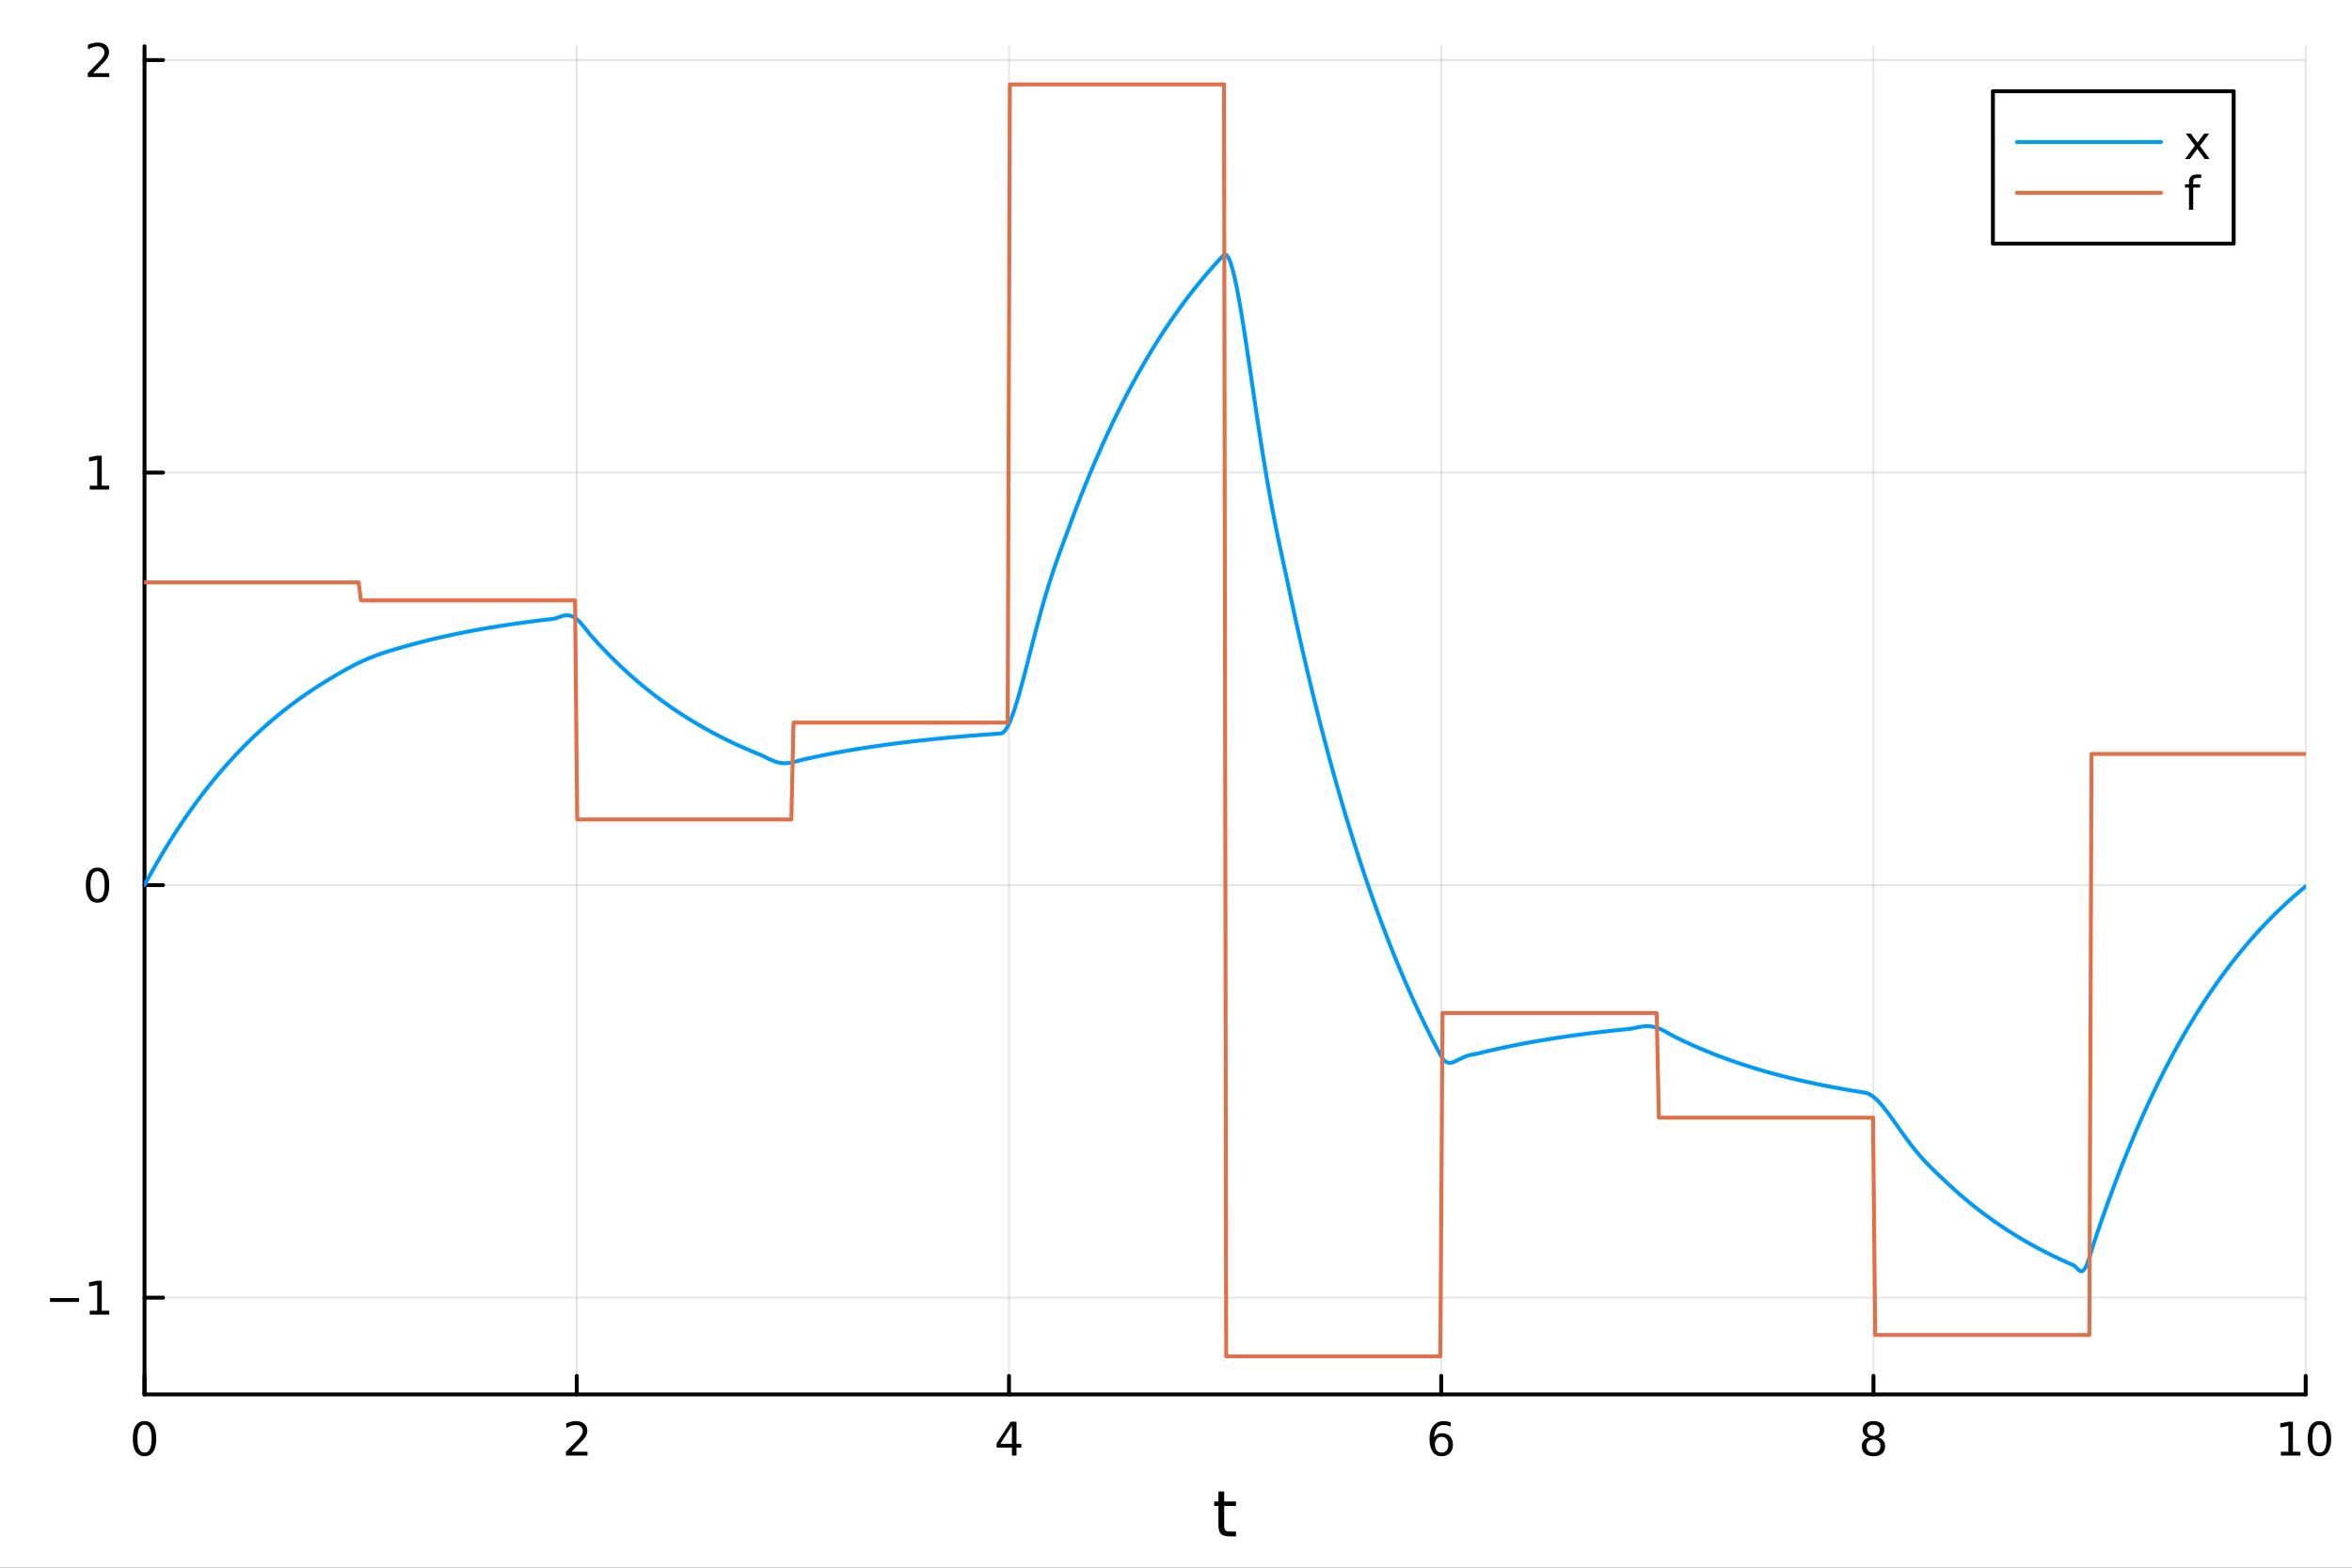 <?xml version="1.0" encoding="utf-8"?>
<svg xmlns="http://www.w3.org/2000/svg" xmlns:xlink="http://www.w3.org/1999/xlink" width="600" height="400" viewBox="0 0 2400 1600">
<rect x="0" y="0" width="2400" height="1600" fill="#333333" stroke="none"/>
<defs>
  <clipPath id="clip500">
    <rect x="0" y="0" width="2400" height="1600"/>
  </clipPath>
</defs>
<path clip-path="url(#clip500)" d="M0 1600 L2400 1600 L2400 0 L0 0  Z" fill="#ffffff" fill-rule="evenodd" fill-opacity="1"/>
<defs>
  <clipPath id="clip501">
    <rect x="480" y="0" width="1681" height="1600"/>
  </clipPath>
</defs>
<path clip-path="url(#clip500)" d="M147.478 1423.18 L2352.76 1423.18 L2352.76 47.244 L147.478 47.244  Z" fill="#ffffff" fill-rule="evenodd" fill-opacity="1"/>
<defs>
  <clipPath id="clip502">
    <rect x="147" y="47" width="2206" height="1377"/>
  </clipPath>
</defs>
<polyline clip-path="url(#clip502)" style="stroke:#000000; stroke-linecap:round; stroke-linejoin:round; stroke-width:2; stroke-opacity:0.1; fill:none" points="147.478,1423.18 147.478,47.244 "/>
<polyline clip-path="url(#clip502)" style="stroke:#000000; stroke-linecap:round; stroke-linejoin:round; stroke-width:2; stroke-opacity:0.1; fill:none" points="588.534,1423.18 588.534,47.244 "/>
<polyline clip-path="url(#clip502)" style="stroke:#000000; stroke-linecap:round; stroke-linejoin:round; stroke-width:2; stroke-opacity:0.1; fill:none" points="1029.59,1423.18 1029.59,47.244 "/>
<polyline clip-path="url(#clip502)" style="stroke:#000000; stroke-linecap:round; stroke-linejoin:round; stroke-width:2; stroke-opacity:0.1; fill:none" points="1470.64,1423.18 1470.64,47.244 "/>
<polyline clip-path="url(#clip502)" style="stroke:#000000; stroke-linecap:round; stroke-linejoin:round; stroke-width:2; stroke-opacity:0.1; fill:none" points="1911.7,1423.18 1911.7,47.244 "/>
<polyline clip-path="url(#clip502)" style="stroke:#000000; stroke-linecap:round; stroke-linejoin:round; stroke-width:2; stroke-opacity:0.1; fill:none" points="2352.76,1423.18 2352.76,47.244 "/>
<polyline clip-path="url(#clip502)" style="stroke:#000000; stroke-linecap:round; stroke-linejoin:round; stroke-width:2; stroke-opacity:0.1; fill:none" points="147.478,1324.4 2352.76,1324.4 "/>
<polyline clip-path="url(#clip502)" style="stroke:#000000; stroke-linecap:round; stroke-linejoin:round; stroke-width:2; stroke-opacity:0.1; fill:none" points="147.478,903.373 2352.76,903.373 "/>
<polyline clip-path="url(#clip502)" style="stroke:#000000; stroke-linecap:round; stroke-linejoin:round; stroke-width:2; stroke-opacity:0.1; fill:none" points="147.478,482.344 2352.76,482.344 "/>
<polyline clip-path="url(#clip502)" style="stroke:#000000; stroke-linecap:round; stroke-linejoin:round; stroke-width:2; stroke-opacity:0.1; fill:none" points="147.478,61.316 2352.76,61.316 "/>
<polyline clip-path="url(#clip500)" style="stroke:#000000; stroke-linecap:round; stroke-linejoin:round; stroke-width:4; stroke-opacity:1; fill:none" points="147.478,1423.18 2352.76,1423.18 "/>
<polyline clip-path="url(#clip500)" style="stroke:#000000; stroke-linecap:round; stroke-linejoin:round; stroke-width:4; stroke-opacity:1; fill:none" points="147.478,1423.18 147.478,1404.28 "/>
<polyline clip-path="url(#clip500)" style="stroke:#000000; stroke-linecap:round; stroke-linejoin:round; stroke-width:4; stroke-opacity:1; fill:none" points="588.534,1423.18 588.534,1404.28 "/>
<polyline clip-path="url(#clip500)" style="stroke:#000000; stroke-linecap:round; stroke-linejoin:round; stroke-width:4; stroke-opacity:1; fill:none" points="1029.59,1423.18 1029.59,1404.28 "/>
<polyline clip-path="url(#clip500)" style="stroke:#000000; stroke-linecap:round; stroke-linejoin:round; stroke-width:4; stroke-opacity:1; fill:none" points="1470.64,1423.18 1470.64,1404.28 "/>
<polyline clip-path="url(#clip500)" style="stroke:#000000; stroke-linecap:round; stroke-linejoin:round; stroke-width:4; stroke-opacity:1; fill:none" points="1911.7,1423.18 1911.7,1404.28 "/>
<polyline clip-path="url(#clip500)" style="stroke:#000000; stroke-linecap:round; stroke-linejoin:round; stroke-width:4; stroke-opacity:1; fill:none" points="2352.76,1423.18 2352.76,1404.28 "/>
<path clip-path="url(#clip500)" d="M147.478 1454.1 Q143.867 1454.1 142.038 1457.66 Q140.233 1461.2 140.233 1468.33 Q140.233 1475.44 142.038 1479.01 Q143.867 1482.55 147.478 1482.55 Q151.112 1482.55 152.918 1479.01 Q154.746 1475.44 154.746 1468.33 Q154.746 1461.2 152.918 1457.66 Q151.112 1454.1 147.478 1454.1 M147.478 1450.39 Q153.288 1450.39 156.344 1455 Q159.422 1459.58 159.422 1468.33 Q159.422 1477.06 156.344 1481.67 Q153.288 1486.25 147.478 1486.25 Q141.668 1486.25 138.589 1481.67 Q135.534 1477.06 135.534 1468.33 Q135.534 1459.58 138.589 1455 Q141.668 1450.39 147.478 1450.39 Z" fill="#000000" fill-rule="nonzero" fill-opacity="1" /><path clip-path="url(#clip500)" d="M583.186 1481.64 L599.506 1481.64 L599.506 1485.58 L577.561 1485.58 L577.561 1481.64 Q580.223 1478.89 584.807 1474.26 Q589.413 1469.61 590.594 1468.27 Q592.839 1465.74 593.719 1464.01 Q594.621 1462.25 594.621 1460.56 Q594.621 1457.8 592.677 1456.07 Q590.756 1454.33 587.654 1454.33 Q585.455 1454.33 583.001 1455.09 Q580.571 1455.86 577.793 1457.41 L577.793 1452.69 Q580.617 1451.55 583.071 1450.97 Q585.524 1450.39 587.561 1450.39 Q592.932 1450.39 596.126 1453.08 Q599.32 1455.77 599.32 1460.26 Q599.32 1462.39 598.51 1464.31 Q597.723 1466.2 595.617 1468.8 Q595.038 1469.47 591.936 1472.69 Q588.834 1475.88 583.186 1481.64 Z" fill="#000000" fill-rule="nonzero" fill-opacity="1" /><path clip-path="url(#clip500)" d="M1032.6 1455.09 L1020.79 1473.54 L1032.6 1473.54 L1032.6 1455.09 M1031.37 1451.02 L1037.25 1451.02 L1037.25 1473.54 L1042.18 1473.54 L1042.18 1477.43 L1037.25 1477.43 L1037.25 1485.58 L1032.6 1485.58 L1032.6 1477.43 L1017 1477.43 L1017 1472.92 L1031.37 1451.02 Z" fill="#000000" fill-rule="nonzero" fill-opacity="1" /><path clip-path="url(#clip500)" d="M1471.05 1466.44 Q1467.9 1466.44 1466.05 1468.59 Q1464.22 1470.74 1464.22 1474.49 Q1464.22 1478.22 1466.05 1480.39 Q1467.9 1482.55 1471.05 1482.55 Q1474.2 1482.55 1476.03 1480.39 Q1477.88 1478.22 1477.88 1474.49 Q1477.88 1470.74 1476.03 1468.59 Q1474.2 1466.44 1471.05 1466.44 M1480.33 1451.78 L1480.33 1456.04 Q1478.57 1455.21 1476.77 1454.77 Q1474.98 1454.33 1473.23 1454.33 Q1468.6 1454.33 1466.14 1457.45 Q1463.71 1460.58 1463.36 1466.9 Q1464.73 1464.89 1466.79 1463.82 Q1468.85 1462.73 1471.33 1462.73 Q1476.54 1462.73 1479.55 1465.9 Q1482.58 1469.05 1482.58 1474.49 Q1482.58 1479.82 1479.43 1483.03 Q1476.28 1486.25 1471.05 1486.25 Q1465.05 1486.25 1461.88 1481.67 Q1458.71 1477.06 1458.71 1468.33 Q1458.71 1460.14 1462.6 1455.28 Q1466.49 1450.39 1473.04 1450.39 Q1474.8 1450.39 1476.58 1450.74 Q1478.39 1451.09 1480.33 1451.78 Z" fill="#000000" fill-rule="nonzero" fill-opacity="1" /><path clip-path="url(#clip500)" d="M1911.7 1469.17 Q1908.37 1469.17 1906.45 1470.95 Q1904.55 1472.73 1904.55 1475.86 Q1904.55 1478.98 1906.45 1480.77 Q1908.37 1482.55 1911.7 1482.55 Q1915.03 1482.55 1916.95 1480.77 Q1918.88 1478.96 1918.88 1475.86 Q1918.88 1472.73 1916.95 1470.95 Q1915.06 1469.17 1911.7 1469.17 M1907.02 1467.18 Q1904.02 1466.44 1902.33 1464.38 Q1900.66 1462.32 1900.66 1459.35 Q1900.66 1455.21 1903.6 1452.8 Q1906.56 1450.39 1911.7 1450.39 Q1916.86 1450.39 1919.8 1452.8 Q1922.74 1455.21 1922.74 1459.35 Q1922.74 1462.32 1921.05 1464.38 Q1919.39 1466.44 1916.4 1467.18 Q1919.78 1467.96 1921.65 1470.26 Q1923.55 1472.55 1923.55 1475.86 Q1923.55 1480.88 1920.47 1483.57 Q1917.42 1486.25 1911.7 1486.25 Q1905.98 1486.25 1902.9 1483.57 Q1899.85 1480.88 1899.85 1475.86 Q1899.85 1472.55 1901.75 1470.26 Q1903.64 1467.96 1907.02 1467.18 M1905.31 1459.79 Q1905.31 1462.48 1906.98 1463.98 Q1908.67 1465.49 1911.7 1465.49 Q1914.71 1465.49 1916.4 1463.98 Q1918.11 1462.48 1918.11 1459.79 Q1918.11 1457.11 1916.4 1455.6 Q1914.71 1454.1 1911.7 1454.1 Q1908.67 1454.1 1906.98 1455.6 Q1905.31 1457.11 1905.31 1459.79 Z" fill="#000000" fill-rule="nonzero" fill-opacity="1" /><path clip-path="url(#clip500)" d="M2327.44 1481.64 L2335.08 1481.64 L2335.08 1455.28 L2326.77 1456.95 L2326.77 1452.69 L2335.04 1451.02 L2339.71 1451.02 L2339.71 1481.64 L2347.35 1481.64 L2347.35 1485.58 L2327.44 1485.58 L2327.44 1481.64 Z" fill="#000000" fill-rule="nonzero" fill-opacity="1" /><path clip-path="url(#clip500)" d="M2366.8 1454.1 Q2363.18 1454.1 2361.36 1457.66 Q2359.55 1461.2 2359.55 1468.33 Q2359.55 1475.44 2361.36 1479.01 Q2363.18 1482.55 2366.8 1482.55 Q2370.43 1482.55 2372.23 1479.01 Q2374.06 1475.44 2374.06 1468.33 Q2374.06 1461.2 2372.23 1457.66 Q2370.43 1454.1 2366.8 1454.1 M2366.8 1450.39 Q2372.61 1450.39 2375.66 1455 Q2378.74 1459.58 2378.74 1468.33 Q2378.74 1477.06 2375.66 1481.67 Q2372.61 1486.25 2366.8 1486.25 Q2360.99 1486.25 2357.91 1481.67 Q2354.85 1477.06 2354.85 1468.33 Q2354.85 1459.58 2357.91 1455 Q2360.99 1450.39 2366.8 1450.39 Z" fill="#000000" fill-rule="nonzero" fill-opacity="1" /><path clip-path="url(#clip500)" d="M1249.18 1522.27 L1249.18 1532.4 L1261.24 1532.4 L1261.24 1536.95 L1249.18 1536.95 L1249.18 1556.3 Q1249.18 1560.66 1250.36 1561.9 Q1251.57 1563.14 1255.23 1563.14 L1261.24 1563.14 L1261.24 1568.04 L1255.23 1568.04 Q1248.45 1568.04 1245.87 1565.53 Q1243.29 1562.98 1243.29 1556.3 L1243.29 1536.95 L1238.99 1536.95 L1238.99 1532.4 L1243.29 1532.4 L1243.29 1522.27 L1249.18 1522.27 Z" fill="#000000" fill-rule="nonzero" fill-opacity="1" /><polyline clip-path="url(#clip500)" style="stroke:#000000; stroke-linecap:round; stroke-linejoin:round; stroke-width:4; stroke-opacity:1; fill:none" points="147.478,1423.18 147.478,47.244 "/>
<polyline clip-path="url(#clip500)" style="stroke:#000000; stroke-linecap:round; stroke-linejoin:round; stroke-width:4; stroke-opacity:1; fill:none" points="147.478,1324.4 166.376,1324.4 "/>
<polyline clip-path="url(#clip500)" style="stroke:#000000; stroke-linecap:round; stroke-linejoin:round; stroke-width:4; stroke-opacity:1; fill:none" points="147.478,903.373 166.376,903.373 "/>
<polyline clip-path="url(#clip500)" style="stroke:#000000; stroke-linecap:round; stroke-linejoin:round; stroke-width:4; stroke-opacity:1; fill:none" points="147.478,482.344 166.376,482.344 "/>
<polyline clip-path="url(#clip500)" style="stroke:#000000; stroke-linecap:round; stroke-linejoin:round; stroke-width:4; stroke-opacity:1; fill:none" points="147.478,61.316 166.376,61.316 "/>
<path clip-path="url(#clip500)" d="M50.992 1324.85 L80.668 1324.85 L80.668 1328.79 L50.992 1328.79 L50.992 1324.85 Z" fill="#000000" fill-rule="nonzero" fill-opacity="1" /><path clip-path="url(#clip500)" d="M91.571 1337.75 L99.21 1337.75 L99.21 1311.38 L90.899 1313.05 L90.899 1308.79 L99.163 1307.12 L103.839 1307.12 L103.839 1337.75 L111.478 1337.75 L111.478 1341.68 L91.571 1341.68 L91.571 1337.75 Z" fill="#000000" fill-rule="nonzero" fill-opacity="1" /><path clip-path="url(#clip500)" d="M99.534 889.172 Q95.922 889.172 94.094 892.736 Q92.288 896.278 92.288 903.408 Q92.288 910.514 94.094 914.079 Q95.922 917.62 99.534 917.62 Q103.168 917.62 104.973 914.079 Q106.802 910.514 106.802 903.408 Q106.802 896.278 104.973 892.736 Q103.168 889.172 99.534 889.172 M99.534 885.468 Q105.344 885.468 108.399 890.074 Q111.478 894.658 111.478 903.408 Q111.478 912.134 108.399 916.741 Q105.344 921.324 99.534 921.324 Q93.723 921.324 90.645 916.741 Q87.589 912.134 87.589 903.408 Q87.589 894.658 90.645 890.074 Q93.723 885.468 99.534 885.468 Z" fill="#000000" fill-rule="nonzero" fill-opacity="1" /><path clip-path="url(#clip500)" d="M91.571 495.689 L99.21 495.689 L99.21 469.323 L90.899 470.99 L90.899 466.731 L99.163 465.064 L103.839 465.064 L103.839 495.689 L111.478 495.689 L111.478 499.624 L91.571 499.624 L91.571 495.689 Z" fill="#000000" fill-rule="nonzero" fill-opacity="1" /><path clip-path="url(#clip500)" d="M95.159 74.66 L111.478 74.66 L111.478 78.596 L89.534 78.596 L89.534 74.66 Q92.196 71.906 96.779 67.276 Q101.385 62.623 102.566 61.281 Q104.811 58.758 105.691 57.022 Q106.594 55.262 106.594 53.573 Q106.594 50.818 104.649 49.082 Q102.728 47.346 99.626 47.346 Q97.427 47.346 94.973 48.11 Q92.543 48.873 89.765 50.424 L89.765 45.702 Q92.589 44.568 95.043 43.989 Q97.496 43.411 99.534 43.411 Q104.904 43.411 108.098 46.096 Q111.293 48.781 111.293 53.272 Q111.293 55.401 110.483 57.322 Q109.696 59.221 107.589 61.813 Q107.01 62.485 103.909 65.702 Q100.807 68.897 95.159 74.66 Z" fill="#000000" fill-rule="nonzero" fill-opacity="1" /><polyline clip-path="url(#clip502)" style="stroke:#009af9; stroke-linecap:round; stroke-linejoin:round; stroke-width:4; stroke-opacity:1; fill:none" points="147.478,903.373 149.685,899.276 151.893,895.234 154.1,891.245 156.308,887.31 158.515,883.426 160.723,879.594 162.93,875.813 165.138,872.082 167.345,868.4 169.553,864.767 171.76,861.182 173.968,857.645 176.175,854.155 178.383,850.711 180.59,847.313 182.798,843.959 185.005,840.65 187.213,837.385 189.42,834.164 191.628,830.985 193.835,827.848 196.043,824.753 198.25,821.698 200.458,818.685 202.665,815.711 204.873,812.777 207.08,809.881 209.288,807.024 211.495,804.205 213.702,801.423 215.91,798.678 218.117,795.97 220.325,793.297 222.532,790.66 224.74,788.058 226.947,785.49 229.155,782.957 231.362,780.457 233.57,777.99 235.777,775.555 237.985,773.153 240.192,770.783 242.4,768.445 244.607,766.137 246.815,763.86 249.022,761.613 251.23,759.396 253.437,757.208 255.645,755.05 257.852,752.92 260.06,750.818 262.267,748.744 264.475,746.697 266.682,744.678 268.89,742.685 271.097,740.719 273.305,738.779 275.512,736.865 277.72,734.976 279.927,733.112 282.135,731.273 284.342,729.458 286.549,727.667 288.757,725.9 290.964,724.156 293.172,722.436 295.379,720.738 297.587,719.063 299.794,717.41 302.002,715.779 304.209,714.169 306.417,712.581 308.624,711.014 310.832,709.468 313.039,707.942 315.247,706.437 317.454,704.951 319.662,703.486 321.869,702.039 324.077,700.612 326.284,699.204 328.492,697.814 330.699,696.443 332.907,695.09 335.114,693.755 337.322,692.432 339.529,691.113 341.737,689.799 343.944,688.494 346.152,687.202 348.359,685.925 350.567,684.666 352.774,683.427 354.982,682.21 357.189,681.018 359.397,679.852 361.604,678.713 363.811,677.603 366.019,676.522 368.226,675.473 370.434,674.454 372.641,673.466 374.849,672.51 377.056,671.586 379.264,670.692 381.471,669.828 383.679,668.994 385.886,668.188 388.094,667.408 390.301,666.655 392.509,665.924 394.716,665.216 396.924,664.526 399.131,663.853 401.339,663.195 403.546,662.547 405.754,661.907 407.961,661.272 410.169,660.637 412.376,660.003 414.584,659.376 416.791,658.758 418.999,658.148 421.206,657.546 423.414,656.952 425.621,656.366 427.829,655.788 430.036,655.218 432.244,654.655 434.451,654.099 436.659,653.551 438.866,653.01 441.073,652.476 443.281,651.95 445.488,651.43 447.696,650.917 449.903,650.411 452.111,649.912 454.318,649.419 456.526,648.933 458.733,648.454 460.941,647.98 463.148,647.513 465.356,647.052 467.563,646.598 469.771,646.149 471.978,645.706 474.186,645.269 476.393,644.838 478.601,644.413 480.808,643.993 483.016,643.579 485.223,643.17 487.431,642.767 489.638,642.369 491.846,641.976 494.053,641.589 496.261,641.206 498.468,640.829 500.676,640.457 502.883,640.09 505.091,639.727 507.298,639.37 509.506,639.017 511.713,638.668 513.921,638.325 516.128,637.986 518.335,637.651 520.543,637.321 522.75,636.996 524.958,636.674 527.165,636.357 529.373,636.044 531.58,635.735 533.788,635.431 535.995,635.13 538.203,634.833 540.41,634.54 542.618,634.252 544.825,633.967 547.033,633.685 549.24,633.408 551.448,633.134 553.655,632.864 555.863,632.597 558.07,632.334 560.278,632.074 562.485,631.818 564.693,631.555 566.9,631.046 569.108,630.318 571.315,629.523 573.523,628.794 575.73,628.242 577.938,627.959 580.145,628.013 582.353,628.455 584.56,629.311 586.768,630.591 588.975,632.28 591.182,634.345 593.39,636.73 595.597,639.361 597.805,642.14 600.012,644.951 602.22,647.656 604.427,650.171 606.635,652.639 608.842,655.075 611.05,657.479 613.257,659.85 615.465,662.191 617.672,664.5 619.88,666.778 622.087,669.027 624.295,671.245 626.502,673.435 628.71,675.595 630.917,677.727 633.125,679.83 635.332,681.906 637.54,683.954 639.747,685.974 641.955,687.968 644.162,689.936 646.37,691.878 648.577,693.793 650.785,695.684 652.992,697.549 655.2,699.389 657.407,701.205 659.615,702.997 661.822,704.765 664.03,706.51 666.237,708.232 668.444,709.93 670.652,711.606 672.859,713.26 675.067,714.892 677.274,716.502 679.482,718.091 681.689,719.659 683.897,721.206 686.104,722.733 688.312,724.239 690.519,725.726 692.727,727.192 694.934,728.64 697.142,730.068 699.349,731.477 701.557,732.867 703.764,734.239 705.972,735.593 708.179,736.929 710.387,738.248 712.594,739.549 714.802,740.832 717.009,742.099 719.217,743.349 721.424,744.582 723.632,745.799 725.839,746.999 728.047,748.184 730.254,749.353 732.462,750.507 734.669,751.645 736.877,752.768 739.084,753.877 741.292,754.97 743.499,756.049 745.706,757.114 747.914,758.165 750.121,759.201 752.329,760.224 754.536,761.234 756.744,762.23 758.951,763.213 761.159,764.183 763.366,765.139 765.574,766.084 767.781,767.015 769.989,767.935 772.196,768.842 774.404,769.737 776.611,770.676 778.819,771.717 781.026,772.806 783.234,773.898 785.441,774.95 787.649,775.927 789.856,776.799 792.064,777.543 794.271,778.139 796.479,778.574 798.686,778.843 800.894,778.944 803.101,778.88 805.309,778.664 807.516,778.31 809.724,777.842 811.931,777.285 814.139,776.674 816.346,776.049 818.553,775.452 820.761,774.929 822.968,774.433 825.176,773.943 827.383,773.46 829.591,772.983 831.798,772.512 834.006,772.048 836.213,771.59 838.421,771.138 840.628,770.692 842.836,770.251 845.043,769.817 847.251,769.388 849.458,768.965 851.666,768.548 853.873,768.136 856.081,767.73 858.288,767.329 860.496,766.933 862.703,766.542 864.911,766.157 867.118,765.777 869.326,765.402 871.533,765.032 873.741,764.666 875.948,764.306 878.156,763.95 880.363,763.599 882.571,763.253 884.778,762.911 886.986,762.574 889.193,762.242 891.401,761.913 893.608,761.59 895.815,761.27 898.023,760.955 900.23,760.644 902.438,760.337 904.645,760.034 906.853,759.735 909.06,759.44 911.268,759.149 913.475,758.862 915.683,758.579 917.89,758.299 920.098,758.023 922.305,757.751 924.513,757.483 926.72,757.218 928.928,756.956 931.135,756.699 933.343,756.444 935.55,756.193 937.758,755.945 939.965,755.7 942.173,755.459 944.38,755.221 946.588,754.986 948.795,754.754 951.003,754.525 953.21,754.299 955.418,754.077 957.625,753.857 959.833,753.64 962.04,753.426 964.248,753.214 966.455,753.006 968.663,752.8 970.87,752.597 973.077,752.397 975.285,752.199 977.492,752.004 979.7,751.812 981.907,751.622 984.115,751.434 986.322,751.25 988.53,751.067 990.737,750.887 992.945,750.71 995.152,750.534 997.36,750.361 999.567,750.191 1001.77,750.022 1003.98,749.856 1006.19,749.692 1008.4,749.53 1010.6,749.371 1012.81,749.213 1015.02,749.058 1017.23,748.904 1019.43,748.753 1021.64,748.578 1023.85,747.446 1026.06,745 1028.26,741.39 1030.47,736.762 1032.68,731.249 1034.89,724.982 1037.09,718.081 1039.3,710.657 1041.51,702.818 1043.72,694.659 1045.92,686.27 1048.13,677.735 1050.34,669.126 1052.55,660.511 1054.75,651.949 1056.96,643.49 1059.17,635.179 1061.38,627.051 1063.58,619.134 1065.79,611.448 1068,604.008 1070.21,596.816 1072.41,589.871 1074.62,583.162 1076.83,576.672 1079.04,570.374 1081.24,564.234 1083.45,558.212 1085.66,552.259 1087.87,546.318 1090.07,540.325 1092.28,534.305 1094.49,528.363 1096.7,522.501 1098.9,516.716 1101.11,511.008 1103.32,505.376 1105.53,499.818 1107.73,494.334 1109.94,488.923 1112.15,483.584 1114.36,478.315 1116.56,473.116 1118.77,467.986 1120.98,462.924 1123.19,457.93 1125.39,453.001 1127.6,448.138 1129.81,443.338 1132.02,438.603 1134.22,433.93 1136.43,429.318 1138.64,424.768 1140.85,420.278 1143.05,415.848 1145.26,411.476 1147.47,407.163 1149.68,402.906 1151.88,398.706 1154.09,394.562 1156.3,390.473 1158.51,386.438 1160.71,382.457 1162.92,378.529 1165.13,374.653 1167.34,370.828 1169.54,367.054 1171.75,363.33 1173.96,359.656 1176.17,356.031 1178.37,352.453 1180.58,348.923 1182.79,345.441 1185,342.004 1187.2,338.613 1189.41,335.267 1191.62,331.965 1193.83,328.707 1196.03,325.493 1198.24,322.321 1200.45,319.191 1202.66,316.102 1204.86,313.055 1207.07,310.048 1209.28,307.081 1211.49,304.153 1213.69,301.263 1215.9,298.412 1218.11,295.599 1220.32,292.823 1222.52,290.083 1224.73,287.38 1226.94,284.713 1229.15,282.081 1231.35,279.484 1233.56,276.921 1235.77,274.392 1237.98,271.897 1240.18,269.435 1242.39,267.005 1244.6,264.608 1246.81,262.242 1249.01,260.039 1251.22,260.082 1253.43,262.837 1255.64,267.981 1257.84,275.208 1260.05,284.229 1262.26,294.772 1264.47,306.583 1266.67,319.424 1268.88,333.077 1271.09,347.338 1273.3,362.021 1275.5,376.96 1277.71,392.001 1279.92,407.013 1282.13,421.878 1284.33,436.497 1286.54,450.788 1288.75,464.687 1290.96,478.146 1293.16,491.135 1295.37,503.64 1297.58,515.666 1299.79,527.234 1301.99,538.384 1304.2,549.17 1306.41,559.667 1308.62,569.964 1310.82,580.17 1313.03,590.409 1315.24,600.812 1317.45,611.199 1319.65,621.448 1321.86,631.561 1324.07,641.54 1326.28,651.387 1328.48,661.103 1330.69,670.69 1332.9,680.15 1335.11,689.485 1337.31,698.696 1339.52,707.785 1341.73,716.754 1343.94,725.603 1346.14,734.335 1348.35,742.952 1350.56,751.454 1352.76,759.844 1354.97,768.123 1357.18,776.292 1359.39,784.353 1361.59,792.307 1363.8,800.156 1366.01,807.9 1368.22,815.542 1370.42,823.082 1372.63,830.523 1374.84,837.864 1377.05,845.108 1379.25,852.256 1381.46,859.309 1383.67,866.269 1385.88,873.136 1388.08,879.912 1390.29,886.598 1392.5,893.196 1394.71,899.705 1396.91,906.129 1399.12,912.467 1401.33,918.721 1403.54,924.893 1405.74,930.982 1407.95,936.991 1410.16,942.92 1412.37,948.77 1414.57,954.543 1416.78,960.24 1418.99,965.861 1421.2,971.407 1423.4,976.88 1425.61,982.281 1427.82,987.61 1430.03,992.868 1432.23,998.057 1434.44,1003.18 1436.65,1008.23 1438.86,1013.21 1441.06,1018.13 1443.27,1022.99 1445.48,1027.78 1447.69,1032.5 1449.89,1037.17 1452.1,1041.77 1454.31,1046.31 1456.52,1050.79 1458.72,1055.21 1460.93,1059.57 1463.14,1063.88 1465.35,1068.12 1467.55,1072.31 1469.76,1076.45 1471.97,1080.26 1474.18,1082.8 1476.38,1084.21 1478.59,1084.75 1480.8,1084.62 1483.01,1084.01 1485.21,1083.09 1487.42,1082.01 1489.63,1080.87 1491.84,1079.77 1494.04,1078.77 1496.25,1077.92 1498.46,1077.22 1500.67,1076.66 1502.87,1076.22 1505.08,1075.83 1507.29,1075.4 1509.5,1074.86 1511.7,1074.32 1513.91,1073.78 1516.12,1073.25 1518.33,1072.73 1520.53,1072.22 1522.74,1071.71 1524.95,1071.21 1527.16,1070.71 1529.36,1070.22 1531.57,1069.74 1533.78,1069.27 1535.99,1068.8 1538.19,1068.34 1540.4,1067.88 1542.61,1067.43 1544.82,1066.99 1547.02,1066.55 1549.23,1066.11 1551.44,1065.69 1553.65,1065.27 1555.85,1064.85 1558.06,1064.44 1560.27,1064.03 1562.48,1063.63 1564.68,1063.24 1566.89,1062.85 1569.1,1062.47 1571.31,1062.09 1573.51,1061.72 1575.72,1061.35 1577.93,1060.98 1580.14,1060.62 1582.34,1060.27 1584.55,1059.92 1586.76,1059.58 1588.97,1059.24 1591.17,1058.9 1593.38,1058.57 1595.59,1058.24 1597.8,1057.92 1600,1057.6 1602.21,1057.29 1604.42,1056.98 1606.63,1056.67 1608.83,1056.37 1611.04,1056.07 1613.25,1055.78 1615.46,1055.49 1617.66,1055.2 1619.87,1054.92 1622.08,1054.64 1624.29,1054.37 1626.49,1054.09 1628.7,1053.83 1630.91,1053.56 1633.12,1053.3 1635.32,1053.05 1637.53,1052.79 1639.74,1052.54 1641.95,1052.29 1644.15,1052.05 1646.36,1051.81 1648.57,1051.57 1650.78,1051.34 1652.98,1051.11 1655.19,1050.88 1657.4,1050.65 1659.61,1050.43 1661.81,1050.21 1664.02,1049.94 1666.23,1049.54 1668.44,1049.09 1670.64,1048.62 1672.85,1048.17 1675.06,1047.79 1677.27,1047.51 1679.47,1047.35 1681.68,1047.33 1683.89,1047.47 1686.1,1047.77 1688.3,1048.24 1690.51,1048.87 1692.72,1049.66 1694.93,1050.6 1697.13,1051.66 1699.34,1052.81 1701.55,1054.04 1703.76,1055.29 1705.96,1056.54 1708.17,1057.72 1710.38,1058.83 1712.59,1059.92 1714.79,1060.99 1717,1062.05 1719.21,1063.09 1721.42,1064.12 1723.62,1065.13 1725.83,1066.14 1728.04,1067.13 1730.25,1068.1 1732.45,1069.06 1734.66,1070.01 1736.87,1070.95 1739.07,1071.88 1741.28,1072.79 1743.49,1073.69 1745.7,1074.58 1747.9,1075.46 1750.11,1076.32 1752.32,1077.18 1754.53,1078.02 1756.73,1078.85 1758.94,1079.67 1761.15,1080.48 1763.36,1081.28 1765.56,1082.07 1767.77,1082.85 1769.98,1083.61 1772.19,1084.37 1774.39,1085.12 1776.6,1085.86 1778.81,1086.58 1781.02,1087.3 1783.22,1088.01 1785.43,1088.71 1787.64,1089.4 1789.85,1090.08 1792.05,1090.75 1794.26,1091.41 1796.47,1092.07 1798.68,1092.71 1800.88,1093.35 1803.09,1093.98 1805.3,1094.6 1807.51,1095.21 1809.71,1095.81 1811.92,1096.41 1814.13,1096.99 1816.34,1097.57 1818.54,1098.15 1820.75,1098.71 1822.96,1099.27 1825.17,1099.82 1827.37,1100.36 1829.58,1100.9 1831.79,1101.42 1834,1101.94 1836.2,1102.46 1838.41,1102.97 1840.62,1103.47 1842.83,1103.96 1845.03,1104.45 1847.24,1104.93 1849.45,1105.4 1851.66,1105.87 1853.86,1106.34 1856.07,1106.79 1858.28,1107.24 1860.49,1107.69 1862.69,1108.12 1864.9,1108.56 1867.11,1108.98 1869.32,1109.4 1871.52,1109.82 1873.73,1110.23 1875.94,1110.63 1878.15,1111.03 1880.35,1111.43 1882.56,1111.81 1884.77,1112.2 1886.98,1112.58 1889.18,1112.95 1891.39,1113.32 1893.6,1113.68 1895.81,1114.04 1898.01,1114.39 1900.22,1114.74 1902.43,1115.09 1904.64,1115.54 1906.84,1116.38 1909.05,1117.58 1911.26,1119.12 1913.47,1120.95 1915.67,1123.03 1917.88,1125.34 1920.09,1127.84 1922.3,1130.51 1924.5,1133.31 1926.71,1136.22 1928.92,1139.21 1931.13,1142.27 1933.33,1145.37 1935.54,1148.48 1937.75,1151.61 1939.96,1154.71 1942.16,1157.8 1944.37,1160.84 1946.58,1163.83 1948.79,1166.76 1950.99,1169.63 1953.2,1172.42 1955.41,1175.14 1957.62,1177.77 1959.82,1180.33 1962.03,1182.81 1964.24,1185.21 1966.45,1187.54 1968.65,1189.81 1970.86,1192.02 1973.07,1194.18 1975.28,1196.31 1977.48,1198.41 1979.69,1200.5 1981.9,1202.6 1984.11,1204.72 1986.31,1206.81 1988.52,1208.87 1990.73,1210.91 1992.94,1212.92 1995.14,1214.9 1997.35,1216.86 1999.56,1218.79 2001.77,1220.69 2003.97,1222.57 2006.18,1224.43 2008.39,1226.26 2010.6,1228.06 2012.8,1229.85 2015.01,1231.6 2017.22,1233.34 2019.43,1235.05 2021.63,1236.74 2023.84,1238.41 2026.05,1240.05 2028.26,1241.68 2030.46,1243.28 2032.67,1244.86 2034.88,1246.42 2037.09,1247.96 2039.29,1249.48 2041.5,1250.97 2043.71,1252.45 2045.92,1253.91 2048.12,1255.35 2050.33,1256.77 2052.54,1258.17 2054.75,1259.56 2056.95,1260.92 2059.16,1262.27 2061.37,1263.6 2063.58,1264.91 2065.78,1266.2 2067.99,1267.48 2070.2,1268.74 2072.41,1269.98 2074.61,1271.21 2076.82,1272.42 2079.03,1273.61 2081.24,1274.79 2083.44,1275.95 2085.65,1277.1 2087.86,1278.23 2090.07,1279.35 2092.27,1280.45 2094.48,1281.54 2096.69,1282.61 2098.9,1283.67 2101.1,1284.71 2103.31,1285.74 2105.52,1286.76 2107.73,1287.76 2109.93,1288.76 2112.14,1289.73 2114.35,1290.7 2116.55,1291.75 2118.76,1293.86 2120.97,1296.14 2123.18,1297.46 2125.38,1297.06 2127.59,1294.56 2129.8,1289.97 2132.01,1283.66 2134.21,1276.4 2136.42,1269.32 2138.63,1262.69 2140.84,1256.16 2143.04,1249.7 2145.25,1243.34 2147.46,1237.05 2149.67,1230.85 2151.87,1224.74 2154.08,1218.7 2156.29,1212.74 2158.5,1206.87 2160.7,1201.07 2162.91,1195.34 2165.12,1189.7 2167.33,1184.13 2169.53,1178.63 2171.74,1173.2 2173.95,1167.85 2176.16,1162.57 2178.36,1157.36 2180.57,1152.21 2182.78,1147.14 2184.99,1142.13 2187.19,1137.19 2189.4,1132.32 2191.61,1127.51 2193.82,1122.76 2196.02,1118.07 2198.23,1113.45 2200.44,1108.89 2202.65,1104.39 2204.85,1099.95 2207.06,1095.57 2209.27,1091.25 2211.48,1086.98 2213.68,1082.77 2215.89,1078.62 2218.1,1074.52 2220.31,1070.47 2222.51,1066.48 2224.72,1062.55 2226.93,1058.66 2229.14,1054.83 2231.34,1051.04 2233.55,1047.31 2235.76,1043.62 2237.97,1039.99 2240.17,1036.4 2242.38,1032.86 2244.59,1029.37 2246.8,1025.93 2249,1022.53 2251.21,1019.17 2253.42,1015.86 2255.63,1012.59 2257.83,1009.37 2260.04,1006.19 2262.25,1003.05 2264.46,999.954 2266.66,996.898 2268.87,993.882 2271.08,990.907 2273.29,987.971 2275.49,985.074 2277.7,982.216 2279.91,979.395 2282.12,976.611 2284.32,973.865 2286.53,971.155 2288.74,968.481 2290.95,965.842 2293.15,963.238 2295.36,960.669 2297.57,958.134 2299.78,955.632 2301.98,953.164 2304.19,950.728 2306.4,948.325 2308.61,945.954 2310.81,943.614 2313.02,941.305 2315.23,939.026 2317.44,936.778 2319.64,934.56 2321.85,932.371 2324.06,930.211 2326.27,928.08 2328.47,925.977 2330.68,923.902 2332.89,921.855 2335.1,919.834 2337.3,917.841 2339.51,915.874 2341.72,913.932 2343.93,912.017 2346.13,910.127 2348.34,908.262 2350.55,906.422 2352.76,904.606 "/>
<polyline clip-path="url(#clip502)" style="stroke:#e26f46; stroke-linecap:round; stroke-linejoin:round; stroke-width:4; stroke-opacity:1; fill:none" points="147.478,594.387 149.685,594.387 151.893,594.387 154.1,594.387 156.308,594.387 158.515,594.387 160.723,594.387 162.93,594.387 165.138,594.387 167.345,594.387 169.553,594.387 171.76,594.387 173.968,594.387 176.175,594.387 178.383,594.387 180.59,594.387 182.798,594.387 185.005,594.387 187.213,594.387 189.42,594.387 191.628,594.387 193.835,594.387 196.043,594.387 198.25,594.387 200.458,594.387 202.665,594.387 204.873,594.387 207.08,594.387 209.288,594.387 211.495,594.387 213.702,594.387 215.91,594.387 218.117,594.387 220.325,594.387 222.532,594.387 224.74,594.387 226.947,594.387 229.155,594.387 231.362,594.387 233.57,594.387 235.777,594.387 237.985,594.387 240.192,594.387 242.4,594.387 244.607,594.387 246.815,594.387 249.022,594.387 251.23,594.387 253.437,594.387 255.645,594.387 257.852,594.387 260.06,594.387 262.267,594.387 264.475,594.387 266.682,594.387 268.89,594.387 271.097,594.387 273.305,594.387 275.512,594.387 277.72,594.387 279.927,594.387 282.135,594.387 284.342,594.387 286.549,594.387 288.757,594.387 290.964,594.387 293.172,594.387 295.379,594.387 297.587,594.387 299.794,594.387 302.002,594.387 304.209,594.387 306.417,594.387 308.624,594.387 310.832,594.387 313.039,594.387 315.247,594.387 317.454,594.387 319.662,594.387 321.869,594.387 324.077,594.387 326.284,594.387 328.492,594.387 330.699,594.387 332.907,594.387 335.114,594.387 337.322,594.387 339.529,594.387 341.737,594.387 343.944,594.387 346.152,594.387 348.359,594.387 350.567,594.387 352.774,594.387 354.982,594.387 357.189,594.387 359.397,594.387 361.604,594.387 363.811,594.387 366.019,594.387 368.226,612.753 370.434,612.753 372.641,612.753 374.849,612.753 377.056,612.753 379.264,612.753 381.471,612.753 383.679,612.753 385.886,612.753 388.094,612.753 390.301,612.753 392.509,612.753 394.716,612.753 396.924,612.753 399.131,612.753 401.339,612.753 403.546,612.753 405.754,612.753 407.961,612.753 410.169,612.753 412.376,612.753 414.584,612.753 416.791,612.753 418.999,612.753 421.206,612.753 423.414,612.753 425.621,612.753 427.829,612.753 430.036,612.753 432.244,612.753 434.451,612.753 436.659,612.753 438.866,612.753 441.073,612.753 443.281,612.753 445.488,612.753 447.696,612.753 449.903,612.753 452.111,612.753 454.318,612.753 456.526,612.753 458.733,612.753 460.941,612.753 463.148,612.753 465.356,612.753 467.563,612.753 469.771,612.753 471.978,612.753 474.186,612.753 476.393,612.753 478.601,612.753 480.808,612.753 483.016,612.753 485.223,612.753 487.431,612.753 489.638,612.753 491.846,612.753 494.053,612.753 496.261,612.753 498.468,612.753 500.676,612.753 502.883,612.753 505.091,612.753 507.298,612.753 509.506,612.753 511.713,612.753 513.921,612.753 516.128,612.753 518.335,612.753 520.543,612.753 522.75,612.753 524.958,612.753 527.165,612.753 529.373,612.753 531.58,612.753 533.788,612.753 535.995,612.753 538.203,612.753 540.41,612.753 542.618,612.753 544.825,612.753 547.033,612.753 549.24,612.753 551.448,612.753 553.655,612.753 555.863,612.753 558.07,612.753 560.278,612.753 562.485,612.753 564.693,612.753 566.9,612.753 569.108,612.753 571.315,612.753 573.523,612.753 575.73,612.753 577.938,612.753 580.145,612.753 582.353,612.753 584.56,612.753 586.768,612.753 588.975,836.363 591.182,836.363 593.39,836.363 595.597,836.363 597.805,836.363 600.012,836.363 602.22,836.363 604.427,836.363 606.635,836.363 608.842,836.363 611.05,836.363 613.257,836.363 615.465,836.363 617.672,836.363 619.88,836.363 622.087,836.363 624.295,836.363 626.502,836.363 628.71,836.363 630.917,836.363 633.125,836.363 635.332,836.363 637.54,836.363 639.747,836.363 641.955,836.363 644.162,836.363 646.37,836.363 648.577,836.363 650.785,836.363 652.992,836.363 655.2,836.363 657.407,836.363 659.615,836.363 661.822,836.363 664.03,836.363 666.237,836.363 668.444,836.363 670.652,836.363 672.859,836.363 675.067,836.363 677.274,836.363 679.482,836.363 681.689,836.363 683.897,836.363 686.104,836.363 688.312,836.363 690.519,836.363 692.727,836.363 694.934,836.363 697.142,836.363 699.349,836.363 701.557,836.363 703.764,836.363 705.972,836.363 708.179,836.363 710.387,836.363 712.594,836.363 714.802,836.363 717.009,836.363 719.217,836.363 721.424,836.363 723.632,836.363 725.839,836.363 728.047,836.363 730.254,836.363 732.462,836.363 734.669,836.363 736.877,836.363 739.084,836.363 741.292,836.363 743.499,836.363 745.706,836.363 747.914,836.363 750.121,836.363 752.329,836.363 754.536,836.363 756.744,836.363 758.951,836.363 761.159,836.363 763.366,836.363 765.574,836.363 767.781,836.363 769.989,836.363 772.196,836.363 774.404,836.363 776.611,836.363 778.819,836.363 781.026,836.363 783.234,836.363 785.441,836.363 787.649,836.363 789.856,836.363 792.064,836.363 794.271,836.363 796.479,836.363 798.686,836.363 800.894,836.363 803.101,836.363 805.309,836.363 807.516,836.363 809.724,737.49 811.931,737.49 814.139,737.49 816.346,737.49 818.553,737.49 820.761,737.49 822.968,737.49 825.176,737.49 827.383,737.49 829.591,737.49 831.798,737.49 834.006,737.49 836.213,737.49 838.421,737.49 840.628,737.49 842.836,737.49 845.043,737.49 847.251,737.49 849.458,737.49 851.666,737.49 853.873,737.49 856.081,737.49 858.288,737.49 860.496,737.49 862.703,737.49 864.911,737.49 867.118,737.49 869.326,737.49 871.533,737.49 873.741,737.49 875.948,737.49 878.156,737.49 880.363,737.49 882.571,737.49 884.778,737.49 886.986,737.49 889.193,737.49 891.401,737.49 893.608,737.49 895.815,737.49 898.023,737.49 900.23,737.49 902.438,737.49 904.645,737.49 906.853,737.49 909.06,737.49 911.268,737.49 913.475,737.49 915.683,737.49 917.89,737.49 920.098,737.49 922.305,737.49 924.513,737.49 926.72,737.49 928.928,737.49 931.135,737.49 933.343,737.49 935.55,737.49 937.758,737.49 939.965,737.49 942.173,737.49 944.38,737.49 946.588,737.49 948.795,737.49 951.003,737.49 953.21,737.49 955.418,737.49 957.625,737.49 959.833,737.49 962.04,737.49 964.248,737.49 966.455,737.49 968.663,737.49 970.87,737.49 973.077,737.49 975.285,737.49 977.492,737.49 979.7,737.49 981.907,737.49 984.115,737.49 986.322,737.49 988.53,737.49 990.737,737.49 992.945,737.49 995.152,737.49 997.36,737.49 999.567,737.49 1001.77,737.49 1003.98,737.49 1006.19,737.49 1008.4,737.49 1010.6,737.49 1012.81,737.49 1015.02,737.49 1017.23,737.49 1019.43,737.49 1021.64,737.49 1023.85,737.49 1026.06,737.49 1028.26,737.49 1030.47,86.186 1032.68,86.186 1034.89,86.186 1037.09,86.186 1039.3,86.186 1041.51,86.186 1043.72,86.186 1045.92,86.186 1048.13,86.186 1050.34,86.186 1052.55,86.186 1054.75,86.186 1056.96,86.186 1059.17,86.186 1061.38,86.186 1063.58,86.186 1065.79,86.186 1068,86.186 1070.21,86.186 1072.41,86.186 1074.62,86.186 1076.83,86.186 1079.04,86.186 1081.24,86.186 1083.45,86.186 1085.66,86.186 1087.87,86.186 1090.07,86.186 1092.28,86.186 1094.49,86.186 1096.7,86.186 1098.9,86.186 1101.11,86.186 1103.32,86.186 1105.53,86.186 1107.73,86.186 1109.94,86.186 1112.15,86.186 1114.36,86.186 1116.56,86.186 1118.77,86.186 1120.98,86.186 1123.19,86.186 1125.39,86.186 1127.6,86.186 1129.81,86.186 1132.02,86.186 1134.22,86.186 1136.43,86.186 1138.64,86.186 1140.85,86.186 1143.05,86.186 1145.26,86.186 1147.47,86.186 1149.68,86.186 1151.88,86.186 1154.09,86.186 1156.3,86.186 1158.51,86.186 1160.71,86.186 1162.92,86.186 1165.13,86.186 1167.34,86.186 1169.54,86.186 1171.75,86.186 1173.96,86.186 1176.17,86.186 1178.37,86.186 1180.58,86.186 1182.79,86.186 1185,86.186 1187.2,86.186 1189.41,86.186 1191.62,86.186 1193.83,86.186 1196.03,86.186 1198.24,86.186 1200.45,86.186 1202.66,86.186 1204.86,86.186 1207.07,86.186 1209.28,86.186 1211.49,86.186 1213.69,86.186 1215.9,86.186 1218.11,86.186 1220.32,86.186 1222.52,86.186 1224.73,86.186 1226.94,86.186 1229.15,86.186 1231.35,86.186 1233.56,86.186 1235.77,86.186 1237.98,86.186 1240.18,86.186 1242.39,86.186 1244.6,86.186 1246.81,86.186 1249.01,86.186 1251.22,1384.24 1253.43,1384.24 1255.64,1384.24 1257.84,1384.24 1260.05,1384.24 1262.26,1384.24 1264.47,1384.24 1266.67,1384.24 1268.88,1384.24 1271.09,1384.24 1273.3,1384.24 1275.5,1384.24 1277.71,1384.24 1279.92,1384.24 1282.13,1384.24 1284.33,1384.24 1286.54,1384.24 1288.75,1384.24 1290.96,1384.24 1293.16,1384.24 1295.37,1384.24 1297.58,1384.24 1299.79,1384.24 1301.99,1384.24 1304.2,1384.24 1306.41,1384.24 1308.62,1384.24 1310.82,1384.24 1313.03,1384.24 1315.24,1384.24 1317.45,1384.24 1319.65,1384.24 1321.86,1384.24 1324.07,1384.24 1326.28,1384.24 1328.48,1384.24 1330.69,1384.24 1332.9,1384.24 1335.11,1384.24 1337.31,1384.24 1339.52,1384.24 1341.73,1384.24 1343.94,1384.24 1346.14,1384.24 1348.35,1384.24 1350.56,1384.24 1352.76,1384.24 1354.97,1384.24 1357.18,1384.24 1359.39,1384.24 1361.59,1384.24 1363.8,1384.24 1366.01,1384.24 1368.22,1384.24 1370.42,1384.24 1372.63,1384.24 1374.84,1384.24 1377.05,1384.24 1379.25,1384.24 1381.46,1384.24 1383.67,1384.24 1385.88,1384.24 1388.08,1384.24 1390.29,1384.24 1392.5,1384.24 1394.71,1384.24 1396.91,1384.24 1399.12,1384.24 1401.33,1384.24 1403.54,1384.24 1405.74,1384.24 1407.95,1384.24 1410.16,1384.24 1412.37,1384.24 1414.57,1384.24 1416.78,1384.24 1418.99,1384.24 1421.2,1384.24 1423.4,1384.24 1425.61,1384.24 1427.82,1384.24 1430.03,1384.24 1432.23,1384.24 1434.44,1384.24 1436.65,1384.24 1438.86,1384.24 1441.06,1384.24 1443.27,1384.24 1445.48,1384.24 1447.69,1384.24 1449.89,1384.24 1452.1,1384.24 1454.31,1384.24 1456.52,1384.24 1458.72,1384.24 1460.93,1384.24 1463.14,1384.24 1465.35,1384.24 1467.55,1384.24 1469.76,1384.24 1471.97,1033.91 1474.18,1033.91 1476.38,1033.91 1478.59,1033.91 1480.8,1033.91 1483.01,1033.91 1485.21,1033.91 1487.42,1033.91 1489.63,1033.91 1491.84,1033.91 1494.04,1033.91 1496.25,1033.91 1498.46,1033.91 1500.67,1033.91 1502.87,1033.91 1505.08,1033.91 1507.29,1033.91 1509.5,1033.91 1511.7,1033.91 1513.91,1033.91 1516.12,1033.91 1518.33,1033.91 1520.53,1033.91 1522.74,1033.91 1524.95,1033.91 1527.16,1033.91 1529.36,1033.91 1531.57,1033.91 1533.78,1033.91 1535.99,1033.91 1538.19,1033.91 1540.4,1033.91 1542.61,1033.91 1544.82,1033.91 1547.02,1033.91 1549.23,1033.91 1551.44,1033.91 1553.65,1033.91 1555.85,1033.91 1558.06,1033.91 1560.27,1033.91 1562.48,1033.91 1564.68,1033.91 1566.89,1033.91 1569.1,1033.91 1571.31,1033.91 1573.51,1033.91 1575.72,1033.91 1577.93,1033.91 1580.14,1033.91 1582.34,1033.91 1584.55,1033.91 1586.76,1033.91 1588.97,1033.91 1591.17,1033.91 1593.38,1033.91 1595.59,1033.91 1597.8,1033.91 1600,1033.91 1602.21,1033.91 1604.42,1033.91 1606.63,1033.91 1608.83,1033.91 1611.04,1033.91 1613.25,1033.91 1615.46,1033.91 1617.66,1033.91 1619.87,1033.91 1622.08,1033.91 1624.29,1033.91 1626.49,1033.91 1628.7,1033.91 1630.91,1033.91 1633.12,1033.91 1635.32,1033.91 1637.53,1033.91 1639.74,1033.91 1641.95,1033.91 1644.15,1033.91 1646.36,1033.91 1648.57,1033.91 1650.78,1033.91 1652.98,1033.91 1655.19,1033.91 1657.4,1033.91 1659.61,1033.91 1661.81,1033.91 1664.02,1033.91 1666.23,1033.91 1668.44,1033.91 1670.64,1033.91 1672.85,1033.91 1675.06,1033.91 1677.27,1033.91 1679.47,1033.91 1681.68,1033.91 1683.89,1033.91 1686.1,1033.91 1688.3,1033.91 1690.51,1033.91 1692.72,1140.73 1694.93,1140.73 1697.13,1140.73 1699.34,1140.73 1701.55,1140.73 1703.76,1140.73 1705.96,1140.73 1708.17,1140.73 1710.38,1140.73 1712.59,1140.73 1714.79,1140.73 1717,1140.73 1719.21,1140.73 1721.42,1140.73 1723.62,1140.73 1725.83,1140.73 1728.04,1140.73 1730.25,1140.73 1732.45,1140.73 1734.66,1140.73 1736.87,1140.73 1739.07,1140.73 1741.28,1140.73 1743.49,1140.73 1745.7,1140.73 1747.9,1140.73 1750.11,1140.73 1752.32,1140.73 1754.53,1140.73 1756.73,1140.73 1758.94,1140.73 1761.15,1140.73 1763.36,1140.73 1765.56,1140.73 1767.77,1140.73 1769.98,1140.73 1772.19,1140.73 1774.39,1140.73 1776.6,1140.73 1778.81,1140.73 1781.02,1140.73 1783.22,1140.73 1785.43,1140.73 1787.64,1140.73 1789.85,1140.73 1792.05,1140.73 1794.26,1140.73 1796.47,1140.73 1798.68,1140.73 1800.88,1140.73 1803.09,1140.73 1805.3,1140.73 1807.51,1140.73 1809.71,1140.73 1811.92,1140.73 1814.13,1140.73 1816.34,1140.73 1818.54,1140.73 1820.75,1140.73 1822.96,1140.73 1825.17,1140.73 1827.37,1140.73 1829.58,1140.73 1831.79,1140.73 1834,1140.73 1836.2,1140.73 1838.41,1140.73 1840.62,1140.73 1842.83,1140.73 1845.03,1140.73 1847.24,1140.73 1849.45,1140.73 1851.66,1140.73 1853.86,1140.73 1856.07,1140.73 1858.28,1140.73 1860.49,1140.73 1862.69,1140.73 1864.9,1140.73 1867.11,1140.73 1869.32,1140.73 1871.52,1140.73 1873.73,1140.73 1875.94,1140.73 1878.15,1140.73 1880.35,1140.73 1882.56,1140.73 1884.77,1140.73 1886.98,1140.73 1889.18,1140.73 1891.39,1140.73 1893.6,1140.73 1895.81,1140.73 1898.01,1140.73 1900.22,1140.73 1902.43,1140.73 1904.64,1140.73 1906.84,1140.73 1909.05,1140.73 1911.26,1140.73 1913.47,1362.48 1915.67,1362.48 1917.88,1362.48 1920.09,1362.48 1922.3,1362.48 1924.5,1362.48 1926.71,1362.48 1928.92,1362.48 1931.13,1362.48 1933.33,1362.48 1935.54,1362.48 1937.75,1362.48 1939.96,1362.48 1942.16,1362.48 1944.37,1362.48 1946.58,1362.48 1948.79,1362.48 1950.99,1362.48 1953.2,1362.48 1955.41,1362.48 1957.62,1362.48 1959.82,1362.48 1962.03,1362.48 1964.24,1362.48 1966.45,1362.48 1968.65,1362.48 1970.86,1362.48 1973.07,1362.48 1975.28,1362.48 1977.48,1362.48 1979.69,1362.48 1981.9,1362.48 1984.11,1362.48 1986.31,1362.48 1988.52,1362.48 1990.73,1362.48 1992.94,1362.48 1995.14,1362.48 1997.35,1362.48 1999.56,1362.48 2001.77,1362.48 2003.97,1362.48 2006.18,1362.48 2008.39,1362.48 2010.6,1362.48 2012.8,1362.48 2015.01,1362.48 2017.22,1362.48 2019.43,1362.48 2021.63,1362.48 2023.84,1362.48 2026.05,1362.48 2028.26,1362.48 2030.46,1362.48 2032.67,1362.48 2034.88,1362.48 2037.09,1362.48 2039.29,1362.48 2041.5,1362.48 2043.71,1362.48 2045.92,1362.48 2048.12,1362.48 2050.33,1362.48 2052.54,1362.48 2054.75,1362.48 2056.95,1362.48 2059.16,1362.48 2061.37,1362.48 2063.58,1362.48 2065.78,1362.48 2067.99,1362.48 2070.2,1362.48 2072.41,1362.48 2074.61,1362.48 2076.82,1362.48 2079.03,1362.48 2081.24,1362.48 2083.44,1362.48 2085.65,1362.48 2087.86,1362.48 2090.07,1362.48 2092.27,1362.48 2094.48,1362.48 2096.69,1362.48 2098.9,1362.48 2101.1,1362.48 2103.31,1362.48 2105.52,1362.48 2107.73,1362.48 2109.93,1362.48 2112.14,1362.48 2114.35,1362.48 2116.55,1362.48 2118.76,1362.48 2120.97,1362.48 2123.18,1362.48 2125.38,1362.48 2127.59,1362.48 2129.8,1362.48 2132.01,1362.48 2134.21,769.459 2136.42,769.459 2138.63,769.459 2140.84,769.459 2143.04,769.459 2145.25,769.459 2147.46,769.459 2149.67,769.459 2151.87,769.459 2154.08,769.459 2156.29,769.459 2158.5,769.459 2160.7,769.459 2162.91,769.459 2165.12,769.459 2167.33,769.459 2169.53,769.459 2171.74,769.459 2173.95,769.459 2176.16,769.459 2178.36,769.459 2180.57,769.459 2182.78,769.459 2184.99,769.459 2187.19,769.459 2189.4,769.459 2191.61,769.459 2193.82,769.459 2196.02,769.459 2198.23,769.459 2200.44,769.459 2202.65,769.459 2204.85,769.459 2207.06,769.459 2209.27,769.459 2211.48,769.459 2213.68,769.459 2215.89,769.459 2218.1,769.459 2220.31,769.459 2222.51,769.459 2224.72,769.459 2226.93,769.459 2229.14,769.459 2231.34,769.459 2233.55,769.459 2235.76,769.459 2237.97,769.459 2240.17,769.459 2242.38,769.459 2244.59,769.459 2246.8,769.459 2249,769.459 2251.21,769.459 2253.42,769.459 2255.63,769.459 2257.83,769.459 2260.04,769.459 2262.25,769.459 2264.46,769.459 2266.66,769.459 2268.87,769.459 2271.08,769.459 2273.29,769.459 2275.49,769.459 2277.7,769.459 2279.91,769.459 2282.12,769.459 2284.32,769.459 2286.53,769.459 2288.74,769.459 2290.95,769.459 2293.15,769.459 2295.36,769.459 2297.57,769.459 2299.78,769.459 2301.98,769.459 2304.19,769.459 2306.4,769.459 2308.61,769.459 2310.81,769.459 2313.02,769.459 2315.23,769.459 2317.44,769.459 2319.64,769.459 2321.85,769.459 2324.06,769.459 2326.27,769.459 2328.47,769.459 2330.68,769.459 2332.89,769.459 2335.1,769.459 2337.3,769.459 2339.51,769.459 2341.72,769.459 2343.93,769.459 2346.13,769.459 2348.34,769.459 2350.55,769.459 2352.76,769.459 "/>
<path clip-path="url(#clip500)" d="M2033.58 248.629 L2279.25 248.629 L2279.25 93.109 L2033.58 93.109  Z" fill="#ffffff" fill-rule="evenodd" fill-opacity="1"/>
<polyline clip-path="url(#clip500)" style="stroke:#000000; stroke-linecap:round; stroke-linejoin:round; stroke-width:4; stroke-opacity:1; fill:none" points="2033.58,248.629 2279.25,248.629 2279.25,93.109 2033.58,93.109 2033.58,248.629 "/>
<polyline clip-path="url(#clip500)" style="stroke:#009af9; stroke-linecap:round; stroke-linejoin:round; stroke-width:4; stroke-opacity:1; fill:none" points="2058.08,144.949 2205.1,144.949 "/>
<path clip-path="url(#clip500)" d="M2254.26 136.303 L2244.88 148.919 L2254.74 162.229 L2249.72 162.229 L2242.17 152.043 L2234.63 162.229 L2229.6 162.229 L2239.67 148.664 L2230.46 136.303 L2235.48 136.303 L2242.36 145.539 L2249.23 136.303 L2254.26 136.303 Z" fill="#000000" fill-rule="nonzero" fill-opacity="1" /><polyline clip-path="url(#clip500)" style="stroke:#e26f46; stroke-linecap:round; stroke-linejoin:round; stroke-width:4; stroke-opacity:1; fill:none" points="2058.08,196.789 2205.1,196.789 "/>
<path clip-path="url(#clip500)" d="M2246.11 178.05 L2246.11 181.592 L2242.04 181.592 Q2239.74 181.592 2238.84 182.518 Q2237.96 183.444 2237.96 185.851 L2237.96 188.143 L2244.98 188.143 L2244.98 191.453 L2237.96 191.453 L2237.96 214.069 L2233.68 214.069 L2233.68 191.453 L2229.6 191.453 L2229.6 188.143 L2233.68 188.143 L2233.68 186.337 Q2233.68 182.009 2235.69 180.041 Q2237.71 178.05 2242.08 178.05 L2246.11 178.05 Z" fill="#000000" fill-rule="nonzero" fill-opacity="1" /></svg>
